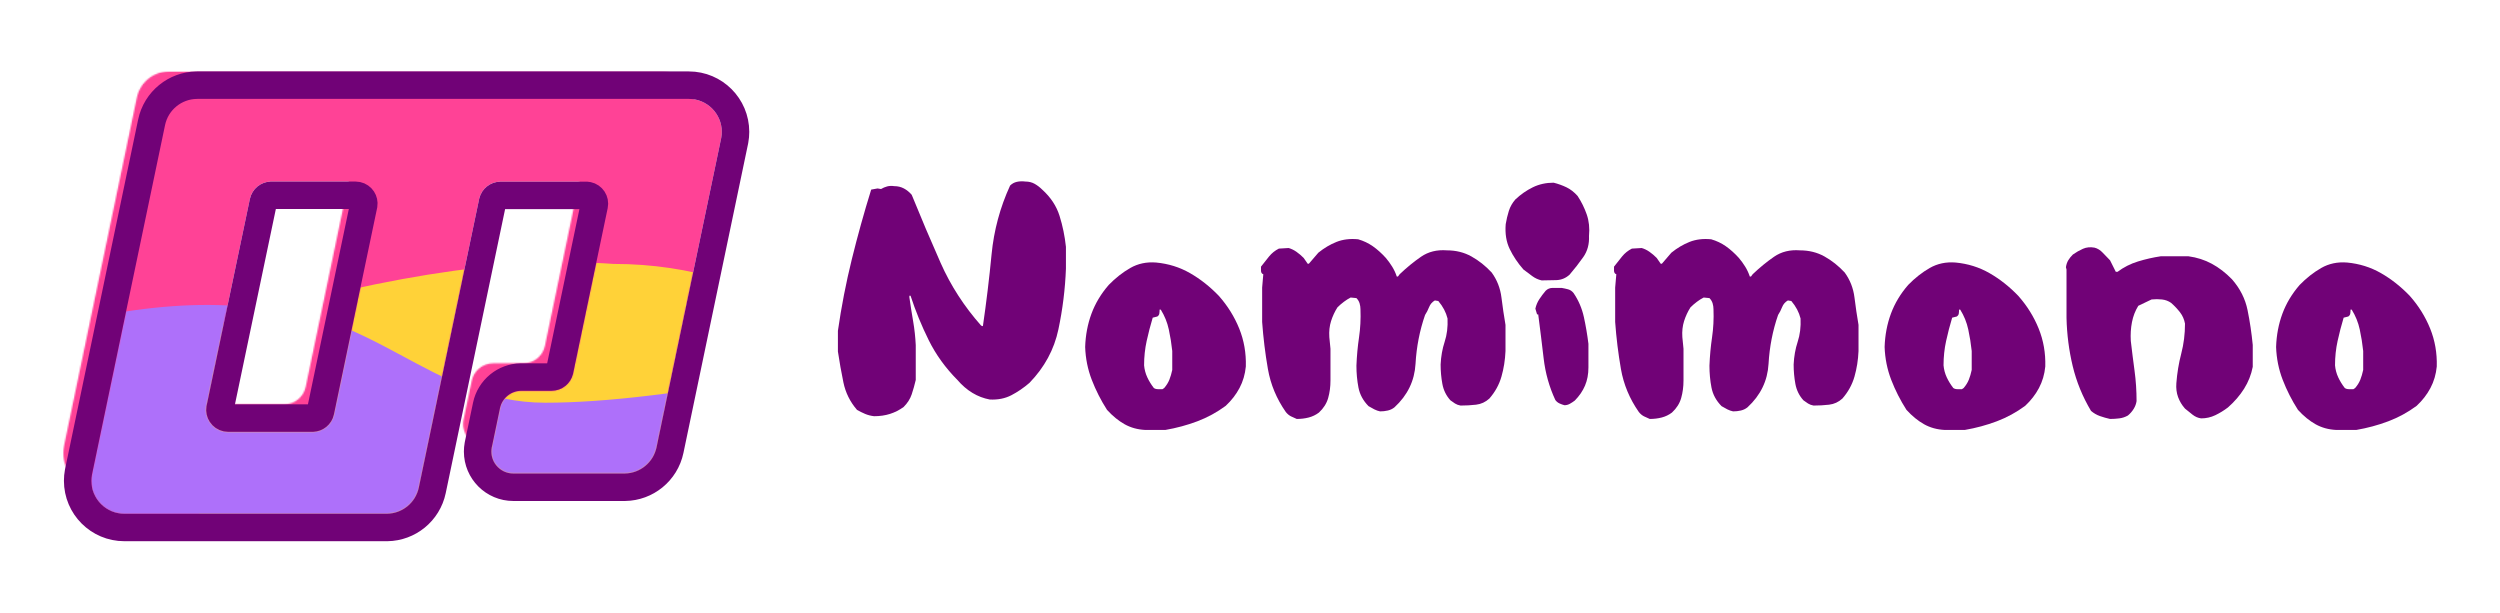 <?xml version="1.0" encoding="UTF-8"?>
<svg width="1820px" height="446px" viewBox="0 0 1820 446" version="1.1" xmlns="http://www.w3.org/2000/svg" xmlns:xlink="http://www.w3.org/1999/xlink">
    <title>logo-full-design-system copy</title>
    <defs>
        <path d="M458.418,28.912 L411.431,253.632 C409.106,264.753 399.301,272.72 387.939,272.72 L335.466,272.72 L335.466,272.72 L307.174,272.72 C298.338,272.72 291.174,265.557 291.174,256.72 C291.174,255.62 291.288,254.523 291.513,253.446 L297.416,225.213 C298.966,217.799 305.503,212.487 313.077,212.487 L335.059,212.487 C342.633,212.487 349.17,207.176 350.72,199.762 L375.864,79.507 C377.673,70.858 372.127,62.38 363.478,60.571 C362.401,60.346 361.303,60.233 360.203,60.233 L297.929,60.233 C290.354,60.233 283.818,65.544 282.268,72.958 L238.369,282.912 C236.043,294.033 226.238,302 214.877,302 L24,302 C10.745,302 4.4408921e-14,291.255 4.26325641e-14,278 C4.26325641e-14,276.35 0.17,274.704 0.508,273.088 L53.616,19.088 C55.942,7.967 65.747,5.63982445e-15 77.108,0 L434.926,0 C448.181,-2.7094705e-14 458.926,10.745 458.926,24 C458.926,25.65 458.756,27.296 458.418,28.912 Z M192.335,60.171 L131.028,60.171 C123.456,60.171 116.92,65.48 115.368,72.892 L83.923,223.077 C82.112,231.726 87.655,240.206 96.304,242.017 C97.383,242.242 98.482,242.356 99.583,242.356 L160.889,242.356 C168.462,242.356 174.998,237.047 176.55,229.635 L207.995,79.45 C209.806,70.801 204.262,62.322 195.613,60.511 C194.535,60.285 193.436,60.171 192.335,60.171 Z" id="path-1"></path>
    </defs>
    <g id="Page-1" stroke="none" stroke-width="1" fill="none" fill-rule="evenodd">
        <g id="Artboard" transform="translate(-102, -1262)">
            <g id="logo-full-design-system-copy" transform="translate(168.537, 1334)">
                <g id="logo-copy">
                    <mask id="mask-2" fill="white">
                        <use xlink:href="#path-1"></use>
                    </mask>
                    <use id="Combined-Shape" fill="#FF4296" xlink:href="#path-1"></use>
                    <rect id="Rectangle" fill="#FF4296" mask="url(#mask-2)" x="-20.537" y="-20" width="502" height="342"></rect>
                    <path d="M78.463,168.679 C200.039,130.573 300.531,114.389 379.939,120.126 C497.861,120.126 548.399,190.179 652.25,190.179 C706.575,190.179 779.98,183.012 872.463,168.679 L872.463,329.679 L78.463,329.679 L78.463,168.679 Z" id="Rectangle" fill="#FFD238" mask="url(#mask-2)"></path>
                    <path d="M-133.537,199.679 C-35.235,161.573 46.019,145.389 110.226,151.126 C205.574,151.126 246.437,221.179 330.407,221.179 C374.332,221.179 433.684,214.012 508.463,199.679 L508.463,360.679 L-133.537,360.679 L-133.537,199.679 Z" id="Rectangle" fill="#AE70FA" mask="url(#mask-2)"></path>
                    <path d="M434.926,-10 C444.315,-10 452.815,-6.194 458.967,-0.042 C465.12,6.111 468.926,14.611 468.926,24 C468.926,26.078 468.735,28.152 468.357,30.194 L468.206,30.959 L421.22,255.679 C419.573,263.556 415.277,270.317 409.38,275.108 C403.618,279.79 396.327,282.591 388.487,282.716 L387.939,282.72 L307.174,282.72 C299.995,282.72 293.495,279.81 288.79,275.105 C284.085,270.4 281.174,263.9 281.174,256.72 C281.174,255.156 281.316,253.595 281.596,252.057 L281.725,251.399 L287.628,223.166 C288.887,217.142 292.173,211.973 296.682,208.309 C301.062,204.75 306.596,202.612 312.551,202.493 L313.077,202.487 L335.059,202.487 C336.479,202.487 337.802,201.989 338.842,201.144 C339.813,200.354 340.538,199.263 340.867,197.99 L340.931,197.715 L366.076,77.461 C366.415,75.839 366.065,74.233 365.224,72.948 C364.384,71.663 363.053,70.699 361.431,70.36 C361.128,70.296 360.821,70.257 360.512,70.241 L360.203,70.233 L297.929,70.233 C296.509,70.233 295.186,70.731 294.145,71.576 C293.174,72.365 292.449,73.457 292.12,74.729 L292.056,75.005 L248.157,284.959 C246.51,292.836 242.214,299.596 236.317,304.387 C230.555,309.07 223.265,311.871 215.425,311.996 L214.877,312 L24,312 C14.611,312 6.111,308.194 -0.042,302.042 C-6.194,295.889 -10,287.389 -10,278 C-10,275.922 -9.809,273.848 -9.431,271.806 L-9.28,271.041 L43.828,17.041 C45.475,9.164 49.771,2.404 55.668,-2.387 C61.43,-7.07 68.721,-9.871 76.561,-9.996 L77.108,-10 L434.926,-10 Z M192.335,70.171 L131.028,70.171 L130.746,70.178 C129.433,70.239 128.216,70.725 127.245,71.514 C126.205,72.359 125.447,73.552 125.156,74.942 L125.156,74.942 L93.711,225.127 L93.658,225.412 C93.414,226.936 93.77,228.43 94.561,229.639 C95.401,230.925 96.732,231.889 98.354,232.229 C98.758,232.313 99.17,232.356 99.583,232.356 L99.583,232.356 L160.889,232.356 L161.172,232.35 C162.484,232.288 163.701,231.802 164.672,231.013 C165.713,230.168 166.471,228.975 166.762,227.586 L166.762,227.586 L198.207,77.401 L198.26,77.115 C198.504,75.591 198.147,74.098 197.357,72.888 C196.516,71.603 195.186,70.638 193.564,70.299 C193.16,70.214 192.748,70.171 192.335,70.171 L192.335,70.171 Z" id="Combined-Shape" stroke="#710277" stroke-width="20"></path>
                </g>
                <g id="Nomimono" transform="translate(543.463, 60)" fill="#710277" fill-rule="nonzero">
                    <path d="M26.332,171 C23.945,170.721 21.768,170.163 19.802,169.325 C17.836,168.488 15.87,167.511 13.904,166.394 C8.848,160.532 5.547,153.868 4.003,146.401 C2.458,138.934 1.124,131.432 0,123.895 L0,108.822 C2.528,91.236 5.898,73.895 10.112,56.798 C14.325,39.7 19.03,22.778 24.226,6.029 L28.86,5.192 L31.388,5.611 C32.793,4.773 34.267,4.145 35.812,3.726 C37.357,3.308 39.113,3.238 41.079,3.517 C43.607,3.517 45.924,4.075 48.03,5.192 C50.137,6.309 52.033,7.844 53.718,9.798 C60.459,26.406 67.481,42.945 74.784,59.415 C82.087,75.884 91.918,91.097 104.277,105.054 L105.541,105.472 C108.069,88.166 110.175,70.755 111.86,53.239 C113.546,35.723 118.04,19.009 125.343,3.098 C126.747,1.703 128.397,0.796 130.293,0.377 C132.189,-0.042 134.261,-0.112 136.508,0.167 C139.036,0.167 141.283,0.726 143.249,1.842 C145.215,2.959 147.041,4.355 148.726,6.029 C154.905,11.612 159.118,17.997 161.365,25.185 C163.613,32.373 165.157,39.875 166,47.691 L166,63.602 C165.438,78.396 163.613,93.12 160.523,107.775 C157.433,122.43 150.411,135.41 139.457,146.715 C135.244,150.344 130.855,153.345 126.291,155.717 C121.726,158.09 116.495,159.137 110.596,158.857 C106.102,158.02 101.889,156.415 97.957,154.042 C94.025,151.67 90.373,148.529 87.003,144.621 C78.295,135.829 71.343,126.198 66.147,115.731 C60.951,105.263 56.527,94.446 52.876,83.281 L52.033,83.281 L52.033,84.537 C52.876,90.399 53.788,96.191 54.772,101.913 C55.755,107.636 56.387,113.428 56.668,119.29 L56.668,144.621 C55.825,148.25 54.842,151.739 53.718,155.089 C52.595,158.439 50.629,161.509 47.82,164.301 C44.73,166.534 41.43,168.209 37.919,169.325 C34.408,170.442 30.546,171 26.332,171 Z" id="Path"></path>
                    <path d="M223.733,181 C218.153,180.721 213.131,179.328 208.667,176.819 C204.203,174.31 199.948,170.826 195.903,166.367 C191.439,159.398 187.742,152.116 184.813,144.521 C181.883,136.925 180.279,128.947 180,120.585 C180.279,111.944 181.813,103.861 184.603,96.335 C187.393,88.809 191.578,81.841 197.158,75.43 C202.041,70.413 207.272,66.301 212.852,63.096 C218.432,59.89 224.709,58.566 231.684,59.124 C240.612,59.96 248.842,62.538 256.375,66.859 C263.908,71.179 270.883,76.684 277.3,83.374 C283.717,90.621 288.669,98.565 292.156,107.205 C295.644,115.846 297.248,125.044 296.969,134.8 C296.411,140.514 294.877,145.74 292.366,150.479 C289.855,155.217 286.507,159.538 282.322,163.44 C275.905,168.178 269,171.941 261.606,174.729 C254.213,177.516 246.471,179.606 238.38,181 L223.733,181 Z M237.543,150.479 C239.217,148.528 240.472,146.507 241.309,144.416 C242.146,142.326 242.844,139.957 243.402,137.309 L243.402,123.511 C242.844,118.215 242.007,112.989 240.891,107.833 C239.775,102.676 237.822,97.868 235.032,93.408 L234.195,93.408 C234.195,94.523 234.125,95.499 233.986,96.335 C233.846,97.171 233.358,97.868 232.521,98.425 L229.173,99.261 C227.499,104.836 226.034,110.48 224.779,116.195 C223.523,121.909 222.896,127.832 222.896,133.964 C223.175,137.03 223.942,139.922 225.197,142.639 C226.453,145.357 228.057,147.97 230.01,150.479 C230.847,151.036 231.823,151.315 232.939,151.315 C234.055,151.315 235.171,151.315 236.287,151.315 L237.543,150.479 Z" id="Shape"></path>
                    <path d="M334.028,173 C332.629,172.435 331.23,171.799 329.83,171.092 C328.431,170.385 327.171,169.325 326.052,167.912 C319.335,158.302 314.997,147.879 313.038,136.643 C311.079,125.407 309.679,113.995 308.84,102.406 L308.84,77.391 L309.679,67.639 L308.84,67.215 C308.28,66.65 308,65.872 308,64.883 C308,63.894 308,62.975 308,62.127 C309.959,59.583 311.918,57.11 313.877,54.707 C315.836,52.305 318.215,50.397 321.014,48.983 L328.151,48.559 C330.11,49.125 331.999,50.043 333.818,51.315 C335.638,52.587 337.387,54.071 339.066,55.767 L342.005,60.007 L342.844,60.007 L349.771,51.951 C353.969,48.559 358.377,45.945 362.995,44.107 C367.613,42.27 372.861,41.634 378.738,42.2 C382.656,43.33 386.225,45.026 389.443,47.287 C392.662,49.549 395.811,52.375 398.889,55.767 C400.568,57.746 402.108,59.866 403.507,62.127 C404.906,64.388 406.026,66.791 406.866,69.335 L407.705,69.335 L408.965,67.639 C414.002,62.834 419.18,58.594 424.498,54.919 C429.815,51.245 436.112,49.69 443.389,50.255 C449.966,50.255 455.914,51.739 461.231,54.707 C466.549,57.675 471.447,61.562 475.925,66.367 C479.843,71.737 482.222,77.815 483.061,84.598 C483.901,91.382 484.881,98.025 486,104.526 L486,123.605 C485.72,130.106 484.741,136.29 483.061,142.155 C481.382,148.02 478.443,153.355 474.245,158.16 C471.447,160.704 468.228,162.188 464.59,162.612 C460.951,163.036 457.173,163.248 453.255,163.248 C451.715,162.966 450.386,162.471 449.267,161.764 C448.147,161.058 447.028,160.28 445.908,159.432 C442.829,156.04 440.87,152.048 440.031,147.455 C439.191,142.861 438.771,138.162 438.771,133.357 C439.051,127.421 440.031,121.909 441.71,116.822 C443.389,111.734 444.089,106.08 443.809,99.862 C443.249,97.601 442.41,95.41 441.29,93.29 C440.171,91.17 438.771,89.121 437.092,87.142 L434.573,86.718 C432.614,87.849 431.215,89.474 430.375,91.594 C429.535,93.714 428.556,95.622 427.436,97.318 C423.518,108.624 421.209,120.461 420.509,132.827 C419.81,145.193 414.702,155.758 405.186,164.52 C403.787,165.651 402.178,166.428 400.358,166.852 C398.539,167.276 396.65,167.488 394.691,167.488 C393.292,167.205 391.892,166.711 390.493,166.004 C389.094,165.298 387.694,164.52 386.295,163.672 C382.377,159.715 379.928,155.192 378.948,150.105 C377.969,145.017 377.479,139.717 377.479,134.205 C377.759,127.139 378.388,120.284 379.368,113.642 C380.347,106.999 380.697,100.145 380.417,93.078 C380.417,91.665 380.208,90.252 379.788,88.838 C379.368,87.425 378.598,86.153 377.479,85.022 L373.281,84.598 C371.601,85.446 369.922,86.506 368.243,87.778 C366.564,89.05 365.024,90.393 363.625,91.806 C361.666,94.915 360.127,98.237 359.007,101.77 C357.888,105.303 357.468,109.19 357.748,113.43 L358.587,121.909 L358.587,145.017 C358.587,149.539 358.028,153.779 356.908,157.736 C355.789,161.694 353.55,165.227 350.191,168.336 C347.952,170.032 345.468,171.233 342.739,171.94 C340.011,172.647 337.107,173 334.028,173 Z" id="Path"></path>
                    <path d="M528.932,163 C527.825,162.72 526.648,162.301 525.402,161.741 C524.156,161.181 523.117,160.342 522.287,159.223 C517.856,149.71 515.018,139.602 513.772,128.9 C512.526,118.198 511.211,107.531 509.826,96.899 L508.995,96.899 L507.749,92.702 C508.303,90.184 509.272,87.876 510.657,85.777 C512.041,83.679 513.564,81.65 515.226,79.692 C516.61,78.293 518.341,77.593 520.418,77.593 C522.494,77.593 524.64,77.593 526.855,77.593 C528.517,77.873 530.109,78.223 531.632,78.642 C533.155,79.062 534.47,79.972 535.578,81.37 C539.178,86.687 541.67,92.492 543.054,98.788 C544.439,105.083 545.546,111.588 546.377,118.303 L546.377,135.51 C546.377,140.407 545.546,144.813 543.885,148.731 C542.223,152.648 539.731,156.285 536.409,159.642 C535.301,160.482 534.124,161.251 532.878,161.951 C531.632,162.65 530.317,163 528.932,163 Z M512.318,72.137 C509.826,71.578 507.542,70.528 505.465,68.99 C503.388,67.451 501.242,65.842 499.027,64.163 C494.873,59.407 491.551,54.44 489.058,49.264 C486.566,44.088 485.597,38.073 486.151,31.218 C486.705,27.86 487.466,24.642 488.435,21.565 C489.405,18.487 490.997,15.689 493.212,13.171 C497.089,9.534 501.311,6.596 505.88,4.358 C510.449,2.119 515.503,1 521.041,1 C524.363,1.839 527.478,2.959 530.386,4.358 C533.293,5.756 535.993,7.855 538.485,10.653 C541.254,14.85 543.47,19.326 545.131,24.083 C546.792,28.839 547.346,34.085 546.792,39.821 C547.069,45.697 545.685,50.803 542.639,55.14 C539.593,59.477 536.27,63.744 532.67,67.94 C529.901,70.459 526.717,71.788 523.117,71.927 C519.518,72.067 515.918,72.137 512.318,72.137 Z" id="Shape"></path>
                    <path d="M591.028,173 C589.629,172.435 588.23,171.799 586.83,171.092 C585.431,170.385 584.171,169.325 583.052,167.912 C576.335,158.302 571.997,147.879 570.038,136.643 C568.079,125.407 566.679,113.995 565.84,102.406 L565.84,77.391 L566.679,67.639 L565.84,67.215 C565.28,66.65 565,65.872 565,64.883 C565,63.894 565,62.975 565,62.127 C566.959,59.583 568.918,57.11 570.877,54.707 C572.836,52.305 575.215,50.397 578.014,48.983 L585.151,48.559 C587.11,49.125 588.999,50.043 590.818,51.315 C592.638,52.587 594.387,54.071 596.066,55.767 L599.005,60.007 L599.844,60.007 L606.771,51.951 C610.969,48.559 615.377,45.945 619.995,44.107 C624.613,42.27 629.861,41.634 635.738,42.2 C639.656,43.33 643.225,45.026 646.443,47.287 C649.662,49.549 652.811,52.375 655.889,55.767 C657.568,57.746 659.108,59.866 660.507,62.127 C661.906,64.388 663.026,66.791 663.866,69.335 L664.705,69.335 L665.965,67.639 C671.002,62.834 676.18,58.594 681.498,54.919 C686.815,51.245 693.112,49.69 700.389,50.255 C706.966,50.255 712.914,51.739 718.231,54.707 C723.549,57.675 728.447,61.562 732.925,66.367 C736.843,71.737 739.222,77.815 740.061,84.598 C740.901,91.382 741.881,98.025 743,104.526 L743,123.605 C742.72,130.106 741.741,136.29 740.061,142.155 C738.382,148.02 735.443,153.355 731.245,158.16 C728.447,160.704 725.228,162.188 721.59,162.612 C717.951,163.036 714.173,163.248 710.255,163.248 C708.715,162.966 707.386,162.471 706.267,161.764 C705.147,161.058 704.028,160.28 702.908,159.432 C699.829,156.04 697.87,152.048 697.031,147.455 C696.191,142.861 695.771,138.162 695.771,133.357 C696.051,127.421 697.031,121.909 698.71,116.822 C700.389,111.734 701.089,106.08 700.809,99.862 C700.249,97.601 699.41,95.41 698.29,93.29 C697.171,91.17 695.771,89.121 694.092,87.142 L691.573,86.718 C689.614,87.849 688.215,89.474 687.375,91.594 C686.535,93.714 685.556,95.622 684.436,97.318 C680.518,108.624 678.209,120.461 677.509,132.827 C676.81,145.193 671.702,155.758 662.186,164.52 C660.787,165.651 659.178,166.428 657.358,166.852 C655.539,167.276 653.65,167.488 651.691,167.488 C650.292,167.205 648.892,166.711 647.493,166.004 C646.094,165.298 644.694,164.52 643.295,163.672 C639.377,159.715 636.928,155.192 635.948,150.105 C634.969,145.017 634.479,139.717 634.479,134.205 C634.759,127.139 635.388,120.284 636.368,113.642 C637.347,106.999 637.697,100.145 637.417,93.078 C637.417,91.665 637.208,90.252 636.788,88.838 C636.368,87.425 635.598,86.153 634.479,85.022 L630.281,84.598 C628.601,85.446 626.922,86.506 625.243,87.778 C623.564,89.05 622.024,90.393 620.625,91.806 C618.666,94.915 617.127,98.237 616.007,101.77 C614.888,105.303 614.468,109.19 614.748,113.43 L615.587,121.909 L615.587,145.017 C615.587,149.539 615.028,153.779 613.908,157.736 C612.789,161.694 610.55,165.227 607.191,168.336 C604.952,170.032 602.468,171.233 599.739,171.94 C597.011,172.647 594.107,173 591.028,173 Z" id="Path"></path>
                    <path d="M805.733,181 C800.153,180.721 795.131,179.328 790.667,176.819 C786.203,174.31 781.948,170.826 777.903,166.367 C773.439,159.398 769.742,152.116 766.813,144.521 C763.883,136.925 762.279,128.947 762,120.585 C762.279,111.944 763.813,103.861 766.603,96.335 C769.393,88.809 773.578,81.841 779.158,75.43 C784.041,70.413 789.272,66.301 794.852,63.096 C800.432,59.89 806.709,58.566 813.684,59.124 C822.612,59.96 830.842,62.538 838.375,66.859 C845.908,71.179 852.883,76.684 859.3,83.374 C865.717,90.621 870.669,98.565 874.156,107.205 C877.644,115.846 879.248,125.044 878.969,134.8 C878.411,140.514 876.877,145.74 874.366,150.479 C871.855,155.217 868.507,159.538 864.322,163.44 C857.905,168.178 851,171.941 843.606,174.729 C836.213,177.516 828.471,179.606 820.38,181 L805.733,181 Z M819.543,150.479 C821.217,148.528 822.472,146.507 823.309,144.416 C824.146,142.326 824.844,139.957 825.402,137.309 L825.402,123.511 C824.844,118.215 824.007,112.989 822.891,107.833 C821.775,102.676 819.822,97.868 817.032,93.408 L816.195,93.408 C816.195,94.523 816.125,95.499 815.986,96.335 C815.846,97.171 815.358,97.868 814.521,98.425 L811.173,99.261 C809.499,104.836 808.034,110.48 806.779,116.195 C805.523,121.909 804.896,127.832 804.896,133.964 C805.175,137.03 805.942,139.922 807.197,142.639 C808.453,145.357 810.057,147.97 812.01,150.479 C812.847,151.036 813.823,151.315 814.939,151.315 C816.055,151.315 817.171,151.315 818.287,151.315 L819.543,150.479 Z" id="Shape"></path>
                    <path d="M926.111,173 C923.593,172.441 921.144,171.742 918.765,170.904 C916.387,170.065 914.218,168.808 912.259,167.131 C906.103,156.79 901.66,145.925 898.932,134.536 C896.204,123.147 894.7,111.443 894.42,99.425 L894.42,64.21 L894,62.533 C894.28,60.577 894.84,58.9 895.679,57.503 C896.519,56.105 897.638,54.708 899.037,53.31 C901.416,51.633 903.864,50.236 906.383,49.118 C908.901,48 911.7,47.721 914.778,48.279 C917.016,48.838 919.045,50.096 920.864,52.053 C922.683,54.009 924.432,55.826 926.111,57.503 L930.309,65.887 L931.568,65.887 C936.045,62.533 941.012,60.018 946.469,58.341 C951.926,56.664 957.453,55.406 963.049,54.568 L983.198,54.568 C989.354,55.406 995.021,57.223 1000.198,60.018 C1005.374,62.813 1010.272,66.586 1014.889,71.337 C1020.765,78.045 1024.543,85.521 1026.222,93.766 C1027.901,102.011 1029.16,110.465 1030,119.129 L1030,135.06 C1028.881,140.789 1026.782,146.099 1023.704,150.99 C1020.626,155.881 1016.708,160.423 1011.951,164.615 C1009.012,166.851 1005.934,168.738 1002.716,170.275 C999.498,171.812 996.07,172.581 992.432,172.581 C990.193,172.301 988.095,171.393 986.136,169.856 C984.177,168.319 982.358,166.851 980.679,165.454 C978.44,162.939 976.761,160.144 975.642,157.069 C974.523,153.995 974.103,150.641 974.383,147.008 C974.942,139.601 976.132,132.405 977.951,125.418 C979.77,118.43 980.679,111.164 980.679,103.618 C980.119,100.543 978.93,97.818 977.111,95.443 C975.292,93.067 973.123,90.761 970.605,88.525 C968.646,87.128 966.407,86.29 963.889,86.01 C961.37,85.731 958.852,85.731 956.333,86.01 L946.679,90.622 C944.44,94.255 942.901,98.238 942.062,102.57 C941.222,106.902 940.942,111.443 941.222,116.195 C942.062,123.461 942.971,130.693 943.951,137.89 C944.93,145.086 945.42,152.458 945.42,160.004 C945.14,161.96 944.44,163.847 943.321,165.663 C942.202,167.48 940.802,169.087 939.123,170.485 C937.165,171.603 935.066,172.301 932.827,172.581 C930.588,172.86 928.35,173 926.111,173 Z" id="Path"></path>
                    <path d="M1090.733,181 C1085.153,180.721 1080.131,179.328 1075.667,176.819 C1071.203,174.31 1066.948,170.826 1062.903,166.367 C1058.439,159.398 1054.742,152.116 1051.813,144.521 C1048.883,136.925 1047.279,128.947 1047,120.585 C1047.279,111.944 1048.813,103.861 1051.603,96.335 C1054.393,88.809 1058.578,81.841 1064.158,75.43 C1069.041,70.413 1074.272,66.301 1079.852,63.096 C1085.432,59.89 1091.709,58.566 1098.684,59.124 C1107.612,59.96 1115.842,62.538 1123.375,66.859 C1130.908,71.179 1137.883,76.684 1144.3,83.374 C1150.717,90.621 1155.669,98.565 1159.156,107.205 C1162.644,115.846 1164.248,125.044 1163.969,134.8 C1163.411,140.514 1161.877,145.74 1159.366,150.479 C1156.855,155.217 1153.507,159.538 1149.322,163.44 C1142.905,168.178 1136,171.941 1128.606,174.729 C1121.213,177.516 1113.471,179.606 1105.38,181 L1090.733,181 Z M1104.543,150.479 C1106.217,148.528 1107.472,146.507 1108.309,144.416 C1109.146,142.326 1109.844,139.957 1110.402,137.309 L1110.402,123.511 C1109.844,118.215 1109.007,112.989 1107.891,107.833 C1106.775,102.676 1104.822,97.868 1102.032,93.408 L1101.195,93.408 C1101.195,94.523 1101.125,95.499 1100.986,96.335 C1100.846,97.171 1100.358,97.868 1099.521,98.425 L1096.173,99.261 C1094.499,104.836 1093.034,110.48 1091.779,116.195 C1090.523,121.909 1089.896,127.832 1089.896,133.964 C1090.175,137.03 1090.942,139.922 1092.197,142.639 C1093.453,145.357 1095.057,147.97 1097.01,150.479 C1097.847,151.036 1098.823,151.315 1099.939,151.315 C1101.055,151.315 1102.171,151.315 1103.287,151.315 L1104.543,150.479 Z" id="Shape"></path>
                </g>
            </g>
        </g>
    </g>
</svg>